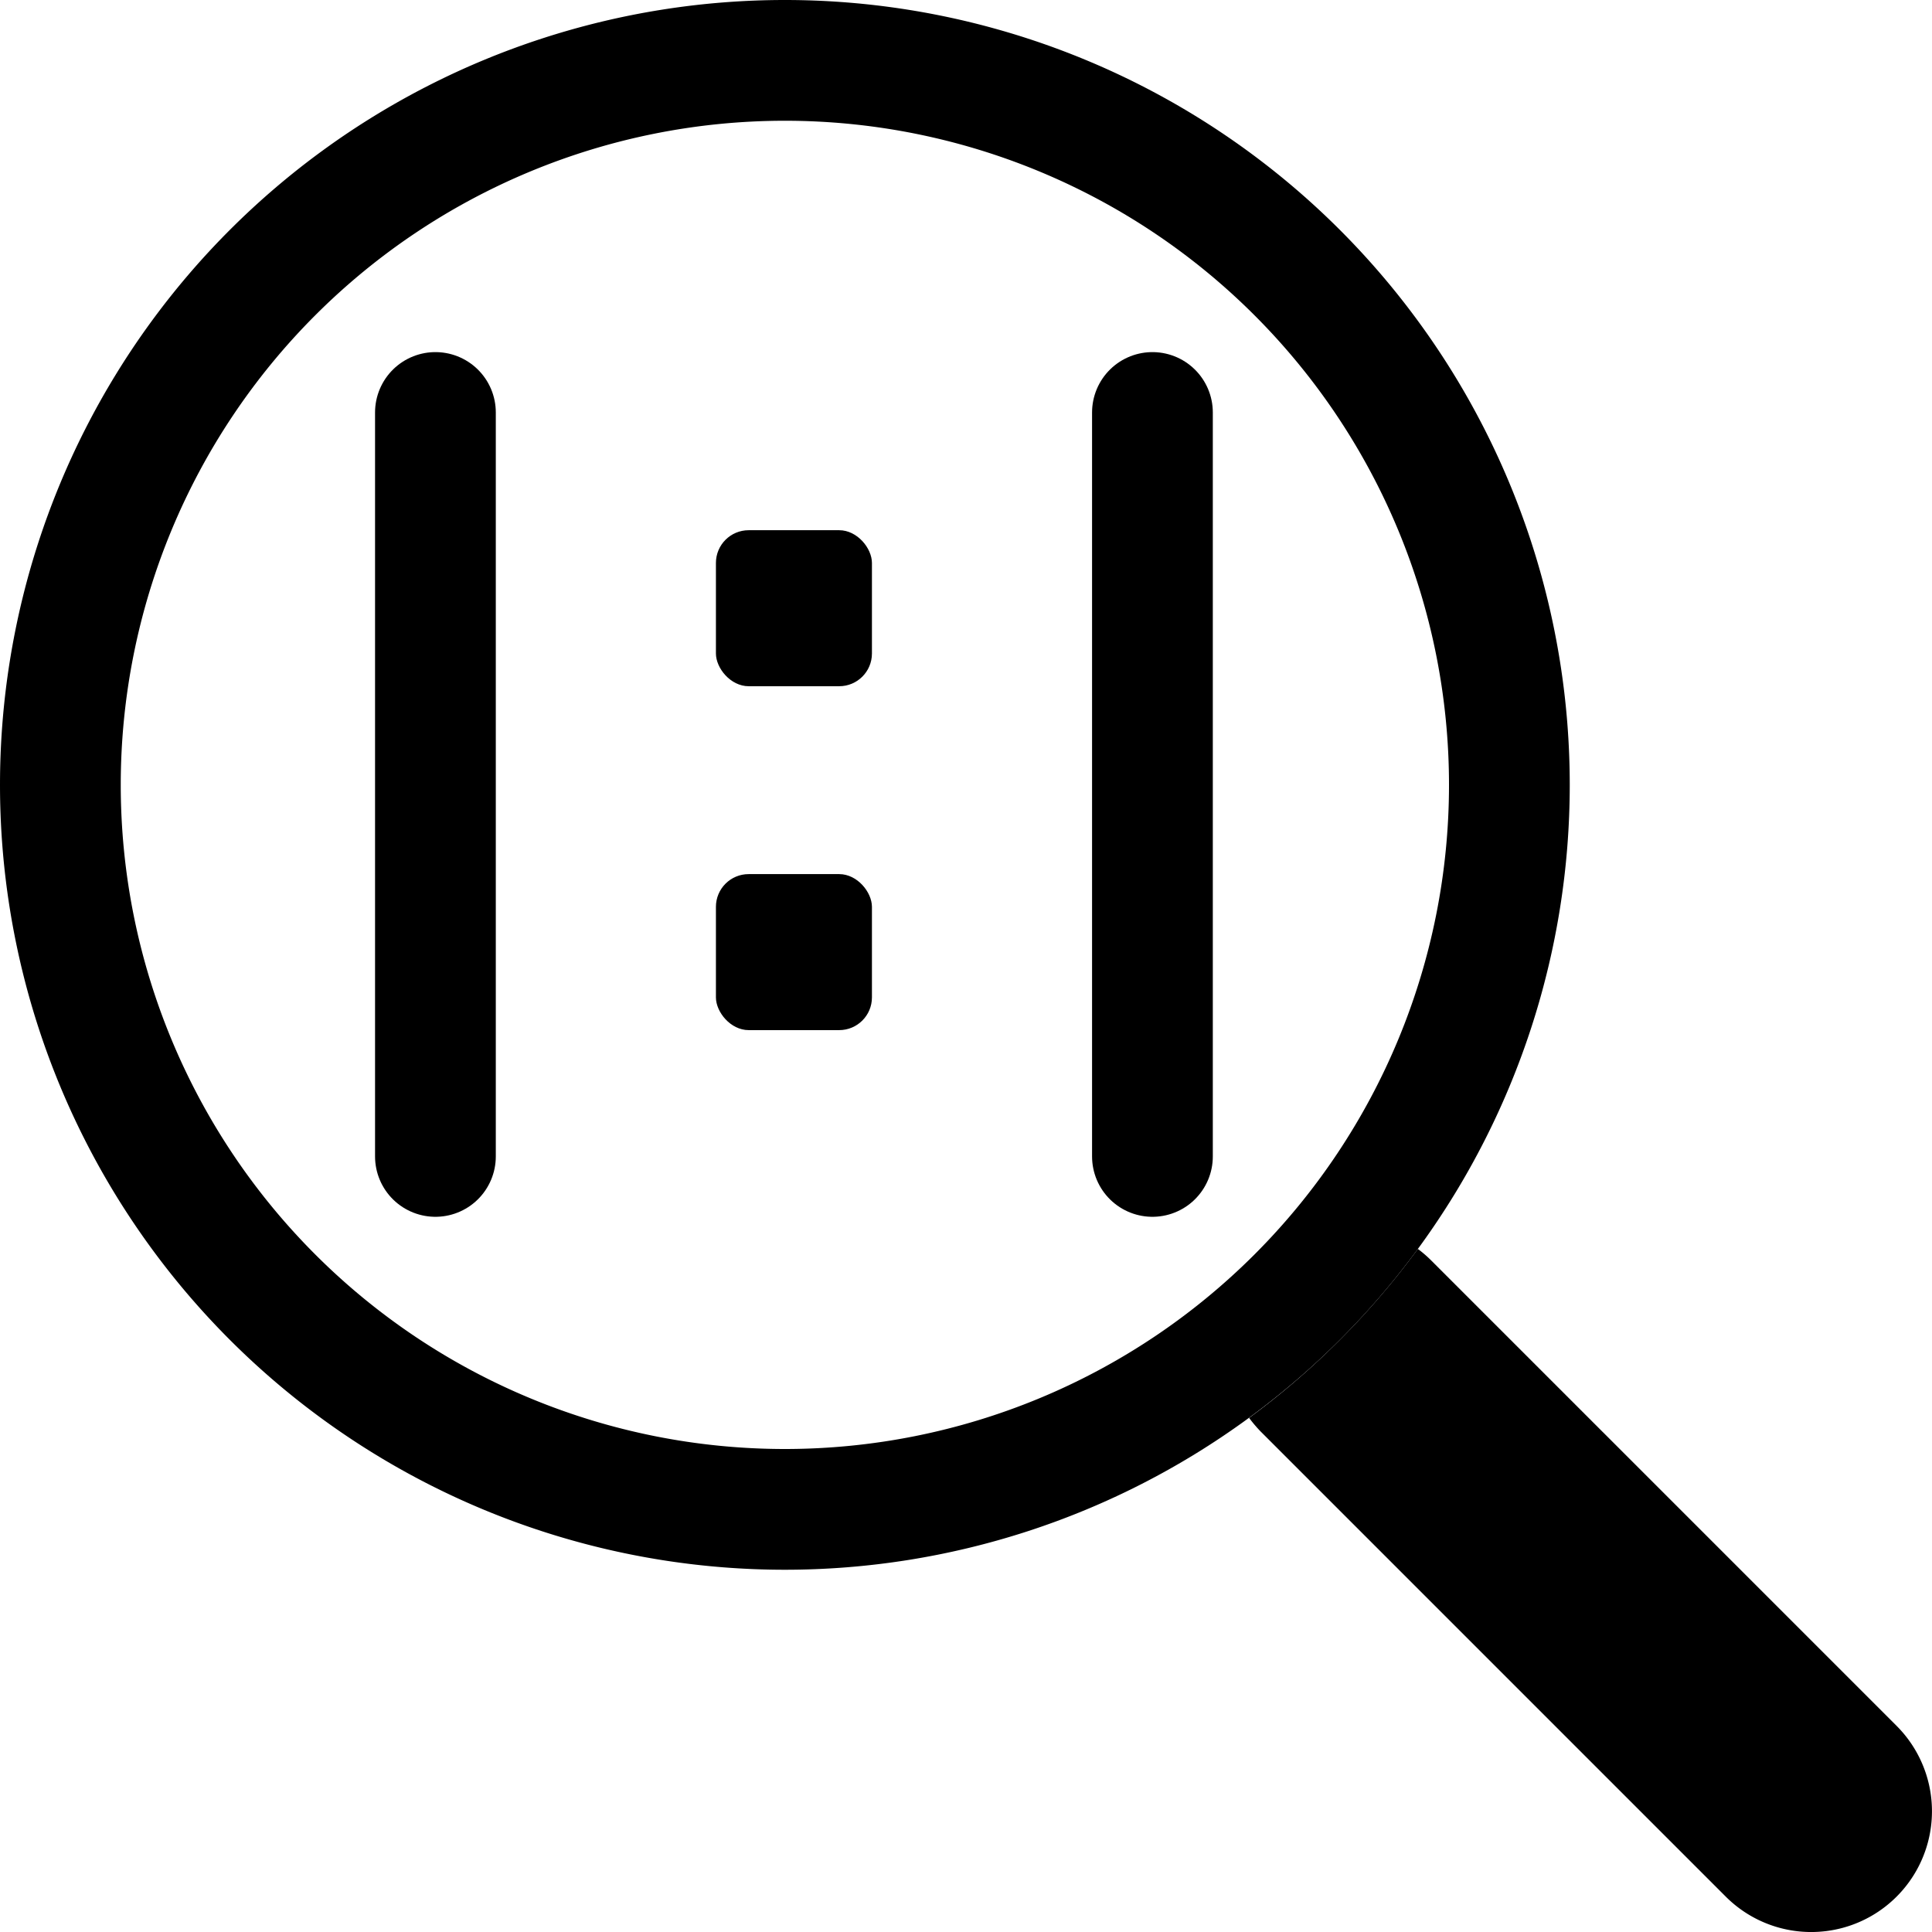 <?xml version="1.0" encoding="UTF-8" standalone="no"?>
<svg
   width="16"
   height="16"
   fill="currentColor"
   class="bi bi-zoom-in"
   viewBox="0 0 16 16"
   version="1.1"
   id="svg8"
   sodipodi:docname="zoom-reset.svg"
   inkscape:version="1.2.1 (9c6d41e410, 2022-07-14, custom)"
   xmlns:inkscape="http://www.inkscape.org/namespaces/inkscape"
   xmlns:sodipodi="http://sodipodi.sourceforge.net/DTD/sodipodi-0.dtd"
   xmlns="http://www.w3.org/2000/svg"
   xmlns:svg="http://www.w3.org/2000/svg">
  <defs
     id="defs12" />
  <sodipodi:namedview
     id="namedview10"
     pagecolor="#505050"
     bordercolor="#eeeeee"
     borderopacity="1"
     inkscape:showpageshadow="0"
     inkscape:pageopacity="0"
     inkscape:pagecheckerboard="0"
     inkscape:deskcolor="#505050"
     showgrid="false"
     inkscape:zoom="41.7193"
     inkscape:cx="4.6261562"
     inkscape:cy="5.8965515"
     inkscape:window-width="2560"
     inkscape:window-height="1374"
     inkscape:window-x="0"
     inkscape:window-y="0"
     inkscape:window-maximized="1"
     inkscape:current-layer="svg8" />
  <path
     fill-rule="evenodd"
     d="M6.5 12a5.5 5.5 0 1 0 0-11 5.5 5.5 0 0 0 0 11zM13 6.5a6.5 6.5 0 1 1-13 0 6.5 6.5 0 0 1 13 0z"
     id="path2" />
  <path
     d="M10.344 11.742c.03.04.062.078.098.115l3.85 3.85a1 1 0 0 0 1.415-1.414l-3.85-3.85a1.007 1.007 0 0 0-.115-.1 6.538 6.538 0 0 1-1.398 1.4z"
     id="path4" />
  <path
     style="fill:none;fill-opacity:1;stroke:#000000;stroke-linecap:round;stroke-opacity:1"
     d="M 3.606,3.416 V 9.577"
     id="path972" />
  <path
     style="fill:none;fill-opacity:1;stroke:#000000;stroke-linecap:round;stroke-opacity:1"
     d="M 9.544,3.416 V 9.577"
     id="path974" />
  <rect
     style="fill:#000000;fill-opacity:1;stroke:none;stroke-width:0.789;stroke-linecap:round;stroke-opacity:1"
     id="rect1190"
     width="1.292"
     height="1.292"
     x="5.929"
     y="4.391"
     ry="0.271" />
  <rect
     style="fill:#000000;fill-opacity:1;stroke:none;stroke-width:0.789;stroke-linecap:round;stroke-opacity:1"
     id="rect1537"
     width="1.292"
     height="1.292"
     x="5.929"
     y="7.239"
     ry="0.271" />
</svg>
